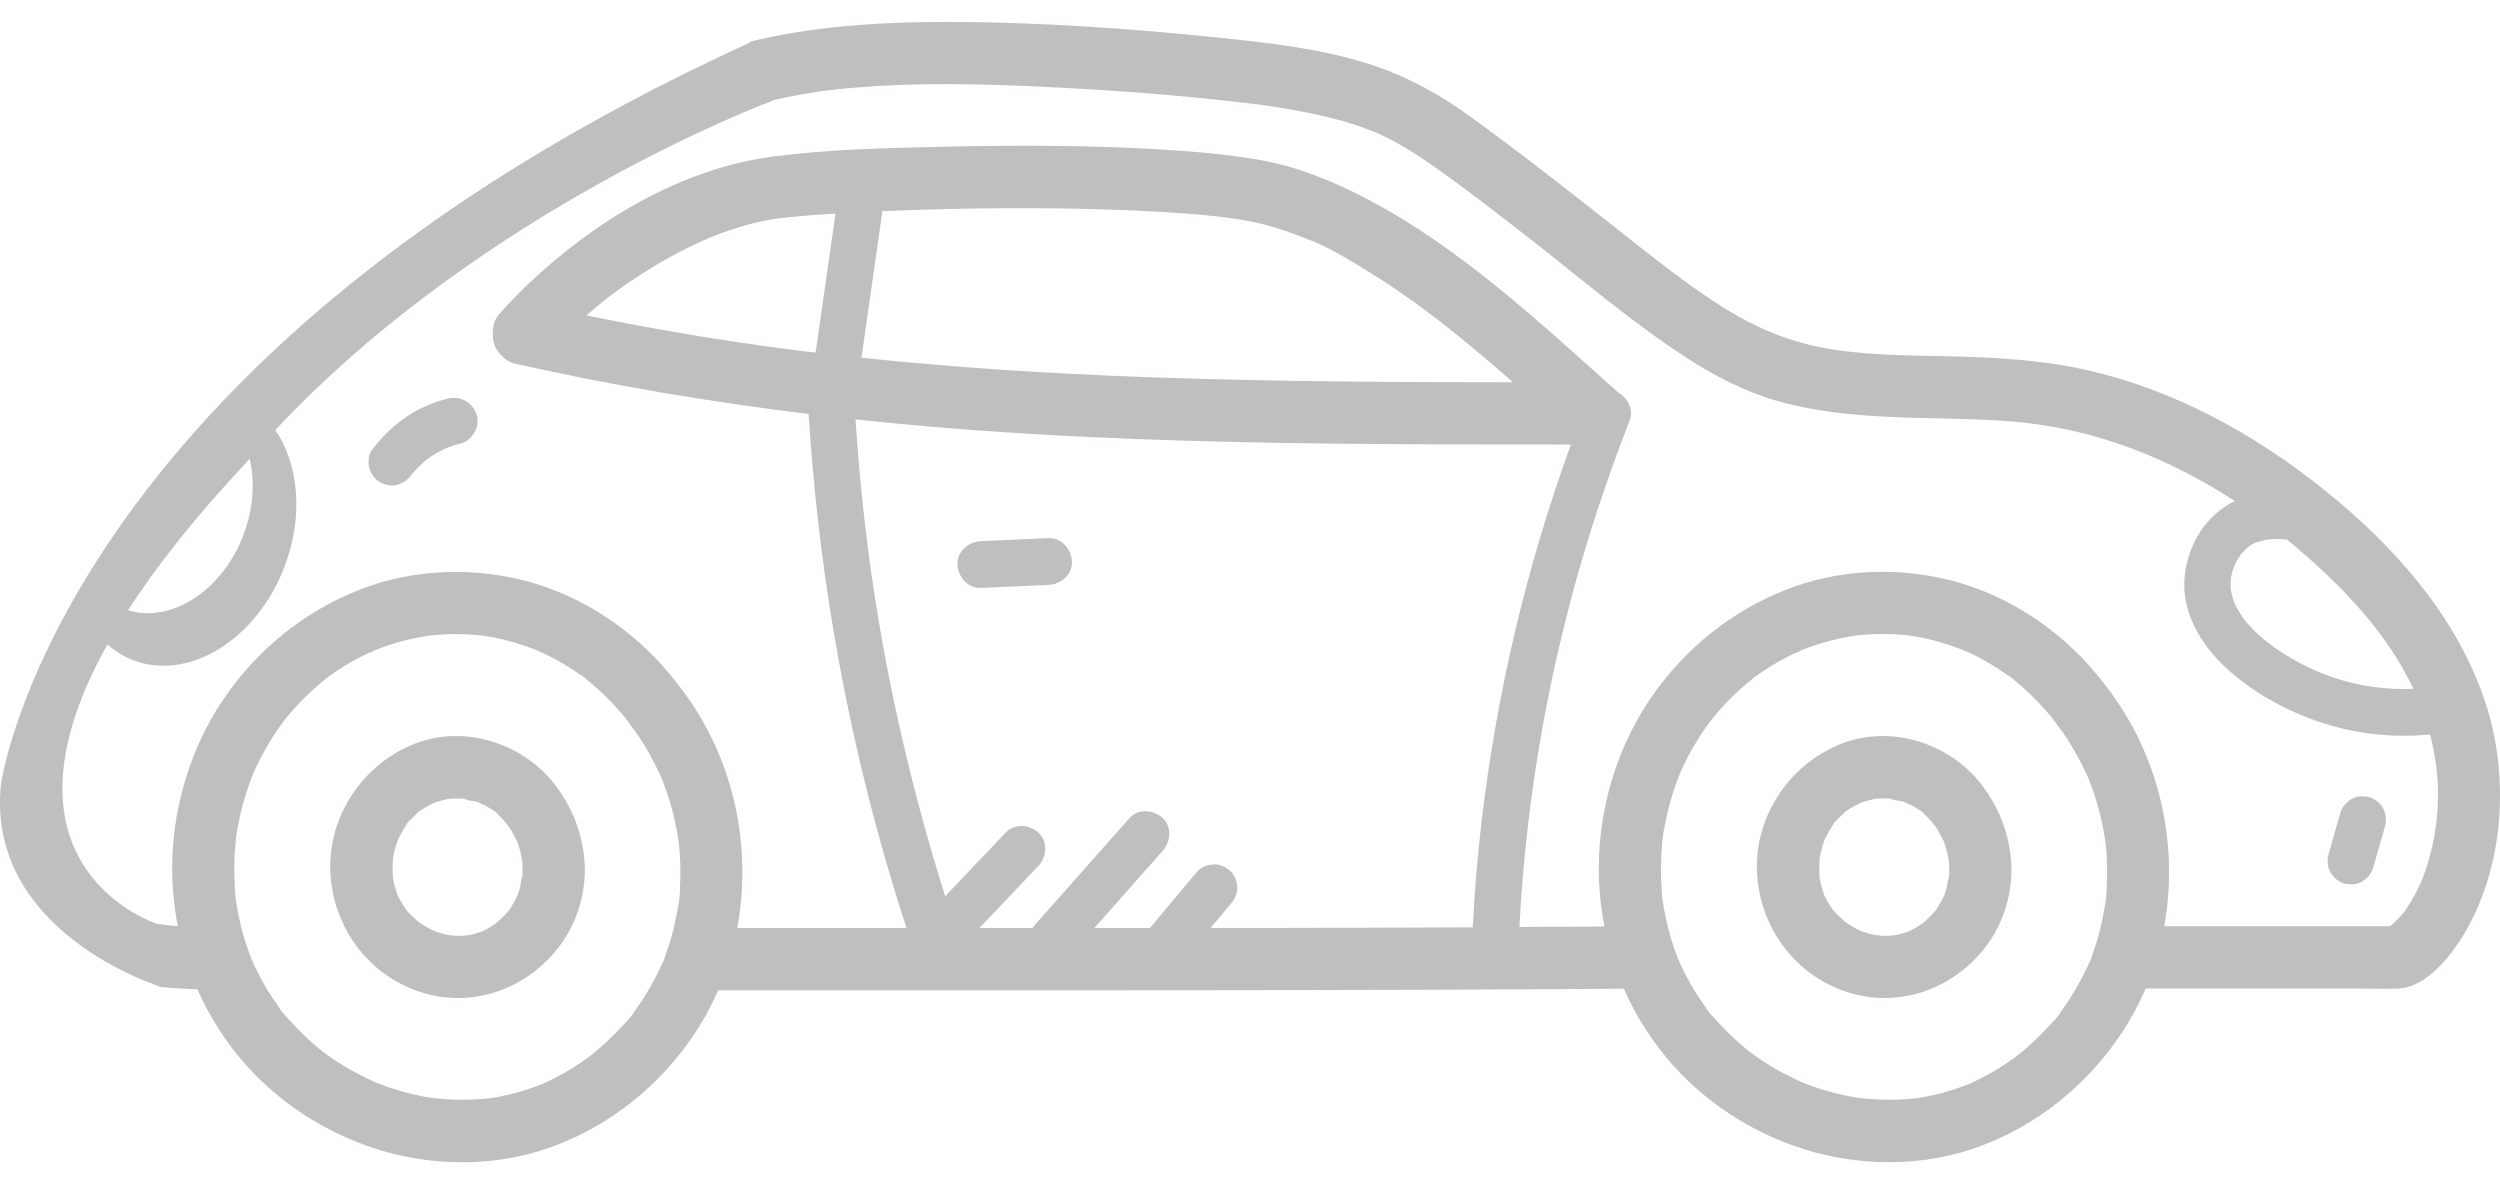 <svg width="57" height="27" viewBox="0 0 57 27" fill="none" xmlns="http://www.w3.org/2000/svg">
<path d="M10.215 9.087C9.889 9.166 9.568 9.304 9.287 9.49C8.965 9.703 8.708 9.959 8.475 10.266C8.397 10.368 8.389 10.559 8.421 10.677C8.455 10.8 8.55 10.934 8.665 10.995C8.788 11.06 8.937 11.093 9.075 11.049C9.117 11.031 9.16 11.014 9.202 10.995C9.249 10.967 9.29 10.931 9.325 10.891C9.449 10.732 9.59 10.592 9.746 10.465C9.879 10.37 10.021 10.287 10.17 10.219C10.276 10.178 10.385 10.141 10.497 10.114C10.767 10.049 10.954 9.726 10.868 9.459C10.777 9.178 10.504 9.016 10.215 9.087Z" fill="#C0BEBE"/>
<path d="M54.01 18.173C53.874 18.142 53.721 18.149 53.6 18.227C53.483 18.302 53.395 18.409 53.356 18.546C53.267 18.861 53.177 19.177 53.087 19.491C53.049 19.623 53.072 19.783 53.141 19.901C53.206 20.012 53.332 20.117 53.459 20.146C53.594 20.177 53.748 20.17 53.868 20.092C53.986 20.016 54.073 19.91 54.112 19.773C54.201 19.458 54.291 19.142 54.381 18.828C54.419 18.696 54.396 18.536 54.327 18.418C54.262 18.307 54.136 18.202 54.01 18.173Z" fill="#C0BEBE"/>
<path d="M15.48 19.203C15.478 19.184 15.471 19.149 15.471 19.131C15.471 19.13 15.471 19.127 15.471 19.125C15.458 19.155 15.479 19.226 15.482 19.203H15.48Z" fill="#C0BEBE"/>
<path d="M8.549 14.826C8.549 14.826 8.549 14.826 8.548 14.826C8.529 14.842 8.505 14.854 8.478 14.863C8.467 14.878 8.495 14.876 8.55 14.825L8.549 14.826Z" fill="#C0BEBE"/>
<path d="M11.117 25.049C11.139 25.046 11.171 25.039 11.191 25.039C11.191 25.039 11.194 25.039 11.195 25.039C11.123 25.023 11.086 25.047 11.119 25.049H11.117Z" fill="#C0BEBE"/>
<path d="M11.066 14.501C11.049 14.498 11.032 14.497 11.015 14.494C11.01 14.494 11.004 14.494 10.998 14.492C11.116 14.525 11.105 14.51 11.066 14.501Z" fill="#C0BEBE"/>
<path d="M11.593 18.833C11.593 18.833 11.592 18.83 11.591 18.828C11.578 18.817 11.563 18.801 11.551 18.784C11.545 18.786 11.556 18.808 11.593 18.833Z" fill="#C0BEBE"/>
<path d="M9.546 18.506C9.546 18.506 9.541 18.51 9.538 18.511C9.536 18.513 9.534 18.516 9.532 18.517C9.546 18.507 9.566 18.494 9.576 18.486C9.566 18.493 9.556 18.5 9.546 18.506Z" fill="#C0BEBE"/>
<path d="M11.614 20.743C11.633 20.717 11.644 20.68 11.614 20.743V20.743Z" fill="#C0BEBE"/>
<path d="M12.508 17.718C11.748 16.886 10.508 16.542 9.446 16.961C8.236 17.437 7.426 18.685 7.539 20.001C7.645 21.247 8.484 22.311 9.696 22.651C10.908 22.991 12.157 22.469 12.851 21.439C13.198 20.923 13.375 20.251 13.326 19.631C13.269 18.907 12.987 18.264 12.51 17.718H12.508ZM11.273 18.486C11.256 18.473 11.235 18.459 11.226 18.457C11.238 18.457 11.255 18.47 11.273 18.486ZM10.949 18.307C11.034 18.335 10.949 18.314 10.915 18.295C10.926 18.3 10.937 18.304 10.949 18.307ZM10.607 18.212C10.732 18.22 10.617 18.23 10.576 18.209C10.586 18.209 10.596 18.21 10.607 18.212ZM8.953 20.015C8.957 20.036 8.96 20.058 8.96 20.056C8.956 20.052 8.954 20.033 8.953 20.015ZM9.236 20.711C9.236 20.711 9.245 20.721 9.254 20.734C9.243 20.721 9.235 20.711 9.236 20.711ZM11.783 20.46C11.783 20.46 11.786 20.451 11.792 20.44C11.787 20.451 11.783 20.461 11.783 20.46ZM11.908 19.999C11.901 20.13 11.889 20.016 11.908 19.979C11.908 19.986 11.908 19.994 11.908 19.999ZM11.912 19.931C11.912 19.947 11.911 19.964 11.909 19.979C11.881 20.023 11.87 20.195 11.857 20.241C11.843 20.294 11.824 20.343 11.807 20.394C11.807 20.396 11.803 20.407 11.799 20.42C11.753 20.509 11.708 20.598 11.653 20.683C11.636 20.709 11.571 20.836 11.613 20.747C11.613 20.747 11.613 20.745 11.614 20.744C11.613 20.745 11.612 20.748 11.61 20.75C11.583 20.779 11.558 20.811 11.531 20.841C11.47 20.907 11.402 20.966 11.335 21.028C11.317 21.042 11.296 21.061 11.283 21.069C11.236 21.102 11.187 21.132 11.137 21.162C11.089 21.189 11.039 21.214 10.99 21.238C10.987 21.238 10.986 21.238 10.983 21.24C10.881 21.273 10.78 21.304 10.675 21.325C10.651 21.318 10.566 21.335 10.546 21.337C10.494 21.338 10.442 21.338 10.389 21.337C10.358 21.337 10.28 21.317 10.245 21.324C10.194 21.314 10.143 21.302 10.093 21.288C10.051 21.277 10.007 21.264 9.964 21.25C9.943 21.243 9.922 21.234 9.9 21.227C9.828 21.192 9.756 21.157 9.688 21.116C9.643 21.089 9.599 21.061 9.556 21.031C9.549 21.025 9.542 21.021 9.535 21.015C9.467 20.947 9.392 20.887 9.327 20.817C9.322 20.811 9.287 20.772 9.263 20.744C9.246 20.72 9.229 20.697 9.213 20.673C9.162 20.596 9.117 20.515 9.076 20.433C9.07 20.421 9.065 20.411 9.059 20.4C9.059 20.396 9.058 20.393 9.056 20.389C9.041 20.326 9.015 20.265 8.998 20.201C8.981 20.137 8.971 20.073 8.957 20.009C8.957 20.006 8.957 20.005 8.956 20.002C8.956 19.989 8.956 19.979 8.956 19.975C8.946 19.843 8.957 19.714 8.958 19.581C8.958 19.576 8.958 19.572 8.958 19.569C8.96 19.562 8.963 19.553 8.964 19.547C8.974 19.492 8.987 19.437 8.999 19.383C9.015 19.319 9.035 19.256 9.056 19.194C9.063 19.172 9.072 19.152 9.079 19.131C9.137 19.029 9.186 18.925 9.252 18.827C9.266 18.807 9.28 18.787 9.294 18.767C9.338 18.699 9.256 18.818 9.256 18.814C9.263 18.771 9.349 18.705 9.381 18.671C9.392 18.659 9.477 18.573 9.534 18.521C9.515 18.533 9.508 18.537 9.539 18.516C9.563 18.494 9.582 18.479 9.583 18.482C9.583 18.482 9.582 18.486 9.576 18.489C9.585 18.483 9.593 18.476 9.603 18.47C9.645 18.44 9.691 18.413 9.735 18.388C9.784 18.359 9.837 18.334 9.888 18.308C9.893 18.307 9.898 18.305 9.903 18.302C10.007 18.268 10.11 18.237 10.216 18.217C10.221 18.217 10.226 18.216 10.23 18.214C10.283 18.214 10.338 18.206 10.392 18.206C10.442 18.206 10.493 18.206 10.542 18.209C10.553 18.209 10.563 18.21 10.575 18.212C10.636 18.253 10.794 18.257 10.865 18.28C10.879 18.284 10.895 18.29 10.909 18.295C10.935 18.315 11.024 18.347 11.044 18.357C11.098 18.385 11.15 18.416 11.201 18.449C11.221 18.462 11.239 18.474 11.258 18.487C11.286 18.506 11.293 18.509 11.291 18.504C11.324 18.534 11.355 18.571 11.37 18.584C11.416 18.629 11.461 18.676 11.505 18.725C11.518 18.74 11.534 18.763 11.551 18.786C11.555 18.786 11.566 18.793 11.582 18.817C11.585 18.821 11.588 18.826 11.591 18.83C11.595 18.834 11.599 18.838 11.603 18.841C11.599 18.838 11.596 18.837 11.593 18.834C11.603 18.848 11.613 18.864 11.623 18.878C11.685 18.973 11.733 19.073 11.787 19.174C11.787 19.177 11.79 19.179 11.792 19.182C11.809 19.226 11.823 19.272 11.837 19.317C11.865 19.411 11.882 19.505 11.903 19.599C11.905 19.614 11.908 19.628 11.908 19.631C11.911 19.685 11.915 19.739 11.915 19.793C11.915 19.839 11.915 19.886 11.912 19.931Z" fill="#C0BEBE"/>
<path d="M56.63 15.906C55.963 13.994 54.568 12.436 53.014 11.186C51.41 9.895 49.561 8.879 47.543 8.429C46.52 8.201 45.473 8.149 44.429 8.123C43.452 8.1 42.459 8.106 41.497 7.916C40.61 7.739 39.846 7.378 39.094 6.885C38.41 6.435 37.811 5.963 37.194 5.477C35.986 4.522 34.776 3.567 33.53 2.663C32.855 2.174 32.144 1.775 31.354 1.506C30.188 1.111 28.933 0.976 27.714 0.851C25.725 0.648 23.717 0.507 21.716 0.5C20.255 0.495 18.774 0.573 17.343 0.893C17.258 0.911 17.173 0.934 17.09 0.955C17.091 0.961 17.094 0.966 17.095 0.972C1.331 8.166 0.022 17.88 0.022 17.88C-0.312 21.068 3.205 22.346 3.622 22.485C3.622 22.489 3.622 22.493 3.622 22.498C3.914 22.529 4.208 22.546 4.5 22.555C4.782 23.194 5.163 23.791 5.645 24.321C6.489 25.253 7.621 25.94 8.832 26.271C10.055 26.605 11.399 26.583 12.593 26.144C13.926 25.655 15.06 24.739 15.846 23.555C16.053 23.244 16.227 22.917 16.374 22.58C18.995 22.58 21.616 22.581 24.237 22.58C27.056 22.58 29.875 22.576 32.694 22.566C34.137 22.56 35.581 22.553 37.024 22.543C37.306 23.187 37.69 23.785 38.173 24.32C39.017 25.252 40.149 25.938 41.361 26.269C42.583 26.603 43.928 26.582 45.122 26.143C46.455 25.654 47.588 24.737 48.374 23.553C48.588 23.231 48.77 22.891 48.92 22.539C50.563 22.539 52.206 22.539 53.849 22.539C54.126 22.539 54.406 22.553 54.682 22.539C55.367 22.505 55.955 21.706 56.261 21.155C57.125 19.599 57.21 17.569 56.629 15.904L56.63 15.906ZM51.032 12.729C51.05 12.7 51.069 12.672 51.089 12.644C51.076 12.662 51.029 12.709 51.098 12.631C51.144 12.581 51.191 12.533 51.24 12.486C51.244 12.482 51.257 12.472 51.267 12.465C51.295 12.445 51.324 12.426 51.352 12.409C51.376 12.395 51.403 12.385 51.426 12.369C51.43 12.369 51.433 12.368 51.438 12.367C51.514 12.347 51.587 12.327 51.661 12.308C51.668 12.307 51.672 12.305 51.678 12.304C51.722 12.3 51.764 12.296 51.808 12.293C51.883 12.288 51.957 12.29 52.032 12.293C52.065 12.294 52.099 12.297 52.131 12.3C52.137 12.3 52.138 12.3 52.141 12.3C52.185 12.337 52.23 12.372 52.274 12.409C53.356 13.32 54.418 14.403 55.025 15.706C53.892 15.749 52.827 15.436 51.875 14.774C51.652 14.619 51.44 14.443 51.226 14.194C51.203 14.167 51.179 14.14 51.158 14.112C51.154 14.105 51.148 14.096 51.139 14.085C51.1 14.024 51.059 13.963 51.023 13.9C51.005 13.869 50.989 13.836 50.972 13.803C50.969 13.798 50.958 13.772 50.951 13.759C50.921 13.682 50.897 13.601 50.879 13.521C50.872 13.489 50.865 13.455 50.861 13.424C50.861 13.417 50.861 13.407 50.861 13.395C50.861 13.326 50.861 13.258 50.863 13.189C50.863 13.185 50.863 13.179 50.866 13.174C50.872 13.141 50.879 13.11 50.887 13.077C50.896 13.044 50.904 13.01 50.916 12.978C50.917 12.97 50.933 12.928 50.943 12.902C50.955 12.878 50.984 12.814 50.981 12.82C50.996 12.79 51.013 12.76 51.032 12.73V12.729ZM51.162 14.114C51.175 14.132 51.186 14.152 51.162 14.114V14.114ZM50.867 13.169C50.872 13.143 50.879 13.11 50.867 13.169V13.169ZM5.593 10.569C5.625 10.53 5.659 10.492 5.692 10.454C5.815 10.984 5.779 11.601 5.547 12.206C5.06 13.475 3.902 14.215 2.918 13.914C3.553 12.931 4.422 11.821 5.594 10.569H5.593ZM9.854 25.039C9.764 25.029 9.827 25.034 9.874 25.04C9.866 25.04 9.861 25.04 9.854 25.039ZM12.354 24.723C12.354 24.723 12.392 24.71 12.416 24.7C12.392 24.713 12.368 24.726 12.354 24.723ZM15.506 20.285C15.502 20.348 15.498 20.409 15.49 20.47C15.486 20.508 15.482 20.547 15.478 20.585C15.478 20.585 15.478 20.585 15.478 20.586C15.422 20.866 15.376 21.145 15.293 21.419C15.274 21.486 15.25 21.551 15.227 21.616C15.218 21.638 15.211 21.659 15.206 21.68C15.193 21.717 15.182 21.756 15.167 21.794C15.16 21.814 15.146 21.874 15.128 21.922C15.129 21.911 15.123 21.912 15.107 21.949C15.087 21.992 15.068 22.034 15.048 22.077C14.925 22.34 14.782 22.594 14.621 22.837C14.581 22.897 14.54 22.955 14.499 23.014C14.48 23.039 14.46 23.065 14.442 23.09C14.378 23.178 14.436 23.103 14.459 23.072C14.385 23.201 14.252 23.322 14.153 23.43C13.952 23.649 13.734 23.852 13.503 24.04C13.496 24.045 13.398 24.119 13.429 24.096C13.416 24.105 13.407 24.112 13.405 24.113C13.351 24.153 13.296 24.192 13.241 24.229C13.112 24.317 12.979 24.398 12.844 24.474C12.718 24.546 12.591 24.611 12.459 24.672C12.45 24.676 12.438 24.683 12.425 24.69C12.418 24.693 12.406 24.698 12.389 24.705C12.317 24.733 12.243 24.762 12.17 24.788C11.909 24.882 11.641 24.955 11.37 25.007C11.31 25.019 11.252 25.027 11.192 25.037C11.194 25.037 11.197 25.037 11.198 25.037C11.195 25.037 11.192 25.037 11.188 25.037C11.174 25.04 11.158 25.043 11.144 25.044C11.13 25.047 11.122 25.047 11.114 25.046C11.112 25.046 11.109 25.046 11.107 25.046C10.957 25.061 10.807 25.071 10.657 25.074C10.399 25.08 10.143 25.064 9.886 25.037C9.858 25.03 9.823 25.029 9.796 25.024C9.729 25.013 9.664 25.002 9.597 24.989C9.458 24.96 9.321 24.928 9.184 24.889C9.062 24.855 8.94 24.818 8.821 24.776C8.75 24.752 8.681 24.726 8.611 24.698C8.586 24.688 8.56 24.678 8.536 24.668C8.536 24.668 8.535 24.668 8.533 24.666C8.288 24.553 8.049 24.432 7.819 24.291C7.705 24.22 7.591 24.146 7.482 24.068C7.434 24.034 7.389 23.998 7.342 23.964C7.312 23.939 7.281 23.915 7.251 23.89C7.037 23.711 6.835 23.518 6.648 23.311C6.618 23.278 6.369 23.019 6.383 22.998C6.383 22.998 6.489 23.141 6.41 23.033C6.391 23.009 6.373 22.985 6.356 22.959C6.311 22.897 6.267 22.834 6.226 22.772C6.063 22.529 5.918 22.272 5.795 22.006C5.784 21.982 5.75 21.902 5.743 21.887C5.719 21.826 5.694 21.764 5.672 21.703C5.611 21.534 5.557 21.361 5.512 21.186C5.469 21.02 5.434 20.852 5.404 20.684C5.398 20.647 5.391 20.609 5.386 20.572C5.383 20.552 5.38 20.539 5.379 20.531C5.366 20.448 5.363 20.36 5.357 20.279C5.332 19.927 5.336 19.573 5.37 19.221C5.374 19.182 5.379 19.145 5.381 19.107C5.384 19.084 5.386 19.07 5.386 19.061C5.394 18.997 5.407 18.933 5.418 18.871C5.451 18.692 5.49 18.516 5.537 18.341C5.583 18.176 5.634 18.011 5.692 17.851C5.717 17.779 5.745 17.709 5.772 17.637C5.772 17.635 5.774 17.632 5.775 17.629C5.775 17.628 5.777 17.626 5.778 17.623C5.802 17.572 5.825 17.52 5.849 17.468C5.992 17.167 6.161 16.877 6.352 16.603C6.389 16.549 6.428 16.496 6.467 16.444C6.468 16.442 6.469 16.441 6.471 16.438C6.492 16.411 6.513 16.384 6.535 16.358C6.625 16.248 6.719 16.141 6.818 16.036C7.011 15.831 7.22 15.648 7.436 15.469C7.46 15.452 7.482 15.433 7.506 15.416C7.562 15.377 7.617 15.338 7.674 15.3C7.791 15.22 7.913 15.146 8.036 15.077C8.152 15.011 8.27 14.95 8.39 14.893C8.414 14.882 8.446 14.872 8.477 14.861C8.482 14.854 8.497 14.842 8.523 14.832C8.531 14.829 8.539 14.826 8.546 14.824C8.546 14.824 8.549 14.822 8.55 14.821C8.55 14.821 8.549 14.822 8.548 14.824C8.573 14.814 8.599 14.802 8.625 14.794C8.883 14.696 9.15 14.616 9.419 14.558C9.535 14.532 9.651 14.517 9.767 14.494C9.789 14.491 9.808 14.49 9.83 14.487C9.902 14.48 9.973 14.473 10.045 14.468C10.311 14.451 10.579 14.454 10.845 14.476C10.896 14.48 10.946 14.485 10.995 14.491C10.99 14.49 10.987 14.488 10.98 14.487C10.99 14.49 11.001 14.491 11.011 14.492C11.02 14.492 11.03 14.494 11.038 14.495C11.046 14.495 11.055 14.498 11.062 14.5C11.062 14.5 11.065 14.5 11.066 14.5C11.211 14.522 11.354 14.551 11.494 14.586C11.741 14.646 11.979 14.726 12.215 14.816C12.239 14.834 12.285 14.845 12.307 14.855C12.368 14.883 12.429 14.912 12.49 14.942C12.619 15.005 12.745 15.075 12.868 15.149C12.98 15.216 13.091 15.288 13.197 15.362C13.244 15.395 13.356 15.452 13.385 15.5C13.38 15.49 13.254 15.395 13.354 15.476C13.391 15.506 13.428 15.536 13.465 15.566C13.688 15.753 13.897 15.958 14.092 16.175C14.149 16.239 14.206 16.303 14.259 16.37C14.295 16.412 14.395 16.576 14.306 16.425C14.385 16.56 14.495 16.683 14.581 16.815C14.747 17.068 14.894 17.333 15.023 17.608C15.037 17.637 15.05 17.666 15.063 17.696C15.064 17.7 15.075 17.724 15.085 17.745C15.089 17.755 15.094 17.764 15.095 17.77C15.109 17.807 15.125 17.843 15.139 17.882C15.19 18.015 15.235 18.152 15.277 18.29C15.359 18.563 15.417 18.84 15.463 19.121C15.463 19.121 15.463 19.118 15.465 19.117C15.465 19.117 15.465 19.122 15.465 19.128C15.468 19.141 15.469 19.154 15.472 19.167C15.475 19.185 15.476 19.195 15.475 19.201C15.475 19.203 15.475 19.209 15.476 19.211C15.483 19.28 15.49 19.35 15.496 19.421C15.507 19.569 15.513 19.716 15.513 19.864C15.513 20.004 15.509 20.144 15.5 20.284L15.506 20.285ZM12.235 14.824C12.235 14.824 12.248 14.828 12.255 14.831C12.341 14.865 12.276 14.841 12.235 14.824ZM33.579 21.143C32.046 21.149 30.514 21.155 28.979 21.157C28.52 21.157 28.06 21.157 27.601 21.157C27.753 20.977 27.903 20.798 28.054 20.617C28.146 20.507 28.21 20.39 28.21 20.241C28.21 20.11 28.152 19.954 28.054 19.864C27.954 19.77 27.821 19.702 27.679 19.708C27.546 19.714 27.393 19.758 27.304 19.864C26.945 20.292 26.585 20.72 26.227 21.148C26.224 21.152 26.221 21.155 26.218 21.159C25.796 21.159 25.373 21.159 24.951 21.159L26.507 19.402C26.692 19.194 26.727 18.851 26.507 18.649C26.306 18.463 25.953 18.426 25.757 18.649C25.038 19.459 24.32 20.271 23.602 21.081C23.579 21.105 23.561 21.132 23.542 21.16C23.139 21.16 22.734 21.16 22.33 21.16C22.33 21.16 22.331 21.159 22.333 21.157C22.782 20.684 23.231 20.212 23.678 19.739C23.87 19.538 23.894 19.184 23.678 18.986C23.47 18.794 23.132 18.77 22.928 18.986C22.479 19.459 22.029 19.931 21.58 20.404C21.569 20.416 21.562 20.428 21.552 20.441C20.685 17.696 20.063 14.849 19.729 12.017C19.633 11.201 19.559 10.381 19.506 9.561C20.063 9.621 20.621 9.678 21.18 9.725C24.317 9.995 27.468 10.084 30.616 10.117C32.349 10.135 34.084 10.135 35.817 10.135C34.807 12.909 34.126 15.794 33.78 18.729C33.685 19.53 33.62 20.335 33.578 21.14L33.579 21.143ZM27.957 4.96C27.978 4.963 27.999 4.965 28.02 4.968C28.091 4.977 28.073 4.975 28.03 4.968C28.04 4.97 28.052 4.971 28.061 4.973C28.132 4.982 28.204 4.994 28.275 5.005C28.4 5.027 28.523 5.049 28.646 5.076C28.808 5.112 28.967 5.156 29.124 5.204C29.246 5.243 29.368 5.284 29.488 5.328C29.549 5.351 29.61 5.373 29.669 5.397C29.718 5.416 29.904 5.486 29.76 5.433C30.271 5.618 30.764 5.923 31.226 6.207C31.728 6.516 32.209 6.855 32.678 7.211C32.724 7.245 32.77 7.28 32.816 7.316C32.801 7.306 32.875 7.361 32.902 7.383C33.024 7.478 33.144 7.575 33.265 7.673C33.496 7.86 33.725 8.051 33.952 8.244C34.135 8.399 34.316 8.557 34.496 8.716C31.81 8.714 29.124 8.701 26.439 8.609C24.887 8.557 23.334 8.476 21.784 8.353C21.069 8.296 20.355 8.231 19.641 8.156C19.8 7.042 19.96 5.928 20.119 4.813C20.402 4.802 20.685 4.791 20.97 4.782C22.613 4.734 24.261 4.729 25.902 4.802C26.605 4.833 27.308 4.877 28.006 4.965C28.008 4.965 28.009 4.965 28.01 4.965C27.993 4.963 27.974 4.96 27.957 4.958V4.96ZM42.382 25.039C42.293 25.029 42.355 25.034 42.402 25.04C42.395 25.04 42.389 25.04 42.382 25.039ZM44.882 24.723C44.882 24.723 44.921 24.71 44.945 24.7C44.921 24.713 44.897 24.726 44.882 24.723ZM48.034 20.285C48.03 20.348 48.026 20.409 48.019 20.47C48.014 20.508 48.01 20.547 48.006 20.585C48.006 20.585 48.006 20.585 48.006 20.586C47.951 20.866 47.904 21.145 47.822 21.419C47.784 21.546 47.742 21.671 47.696 21.794C47.689 21.814 47.675 21.874 47.656 21.922C47.657 21.911 47.652 21.912 47.635 21.949C47.615 21.992 47.597 22.034 47.577 22.077C47.453 22.34 47.31 22.594 47.149 22.837C47.109 22.897 47.068 22.955 47.027 23.014C47.009 23.039 46.989 23.065 46.97 23.09C46.907 23.178 46.965 23.103 46.987 23.072C46.914 23.201 46.781 23.322 46.681 23.43C46.48 23.649 46.262 23.852 46.031 24.04C46.024 24.045 45.925 24.119 45.958 24.096C45.945 24.105 45.935 24.112 45.934 24.113C45.88 24.153 45.824 24.192 45.769 24.229C45.64 24.317 45.507 24.398 45.373 24.474C45.246 24.546 45.119 24.611 44.987 24.672C44.979 24.676 44.966 24.683 44.953 24.69C44.946 24.693 44.935 24.698 44.918 24.705C44.846 24.733 44.772 24.762 44.698 24.788C44.438 24.882 44.17 24.955 43.898 25.007C43.838 25.019 43.78 25.027 43.721 25.037C43.722 25.037 43.725 25.037 43.726 25.037C43.724 25.037 43.721 25.037 43.717 25.037C43.702 25.04 43.687 25.043 43.672 25.044C43.658 25.047 43.65 25.047 43.643 25.046C43.64 25.046 43.637 25.046 43.636 25.046C43.486 25.061 43.335 25.071 43.185 25.074C42.927 25.08 42.671 25.064 42.415 25.037C42.386 25.03 42.351 25.029 42.324 25.024C42.257 25.013 42.192 25.002 42.126 24.989C41.987 24.96 41.849 24.928 41.712 24.889C41.59 24.855 41.468 24.818 41.349 24.776C41.279 24.752 41.209 24.726 41.14 24.698C41.114 24.688 41.089 24.678 41.065 24.668C41.065 24.668 41.063 24.668 41.062 24.666C40.817 24.553 40.577 24.432 40.348 24.291C40.233 24.22 40.12 24.146 40.011 24.068C39.962 24.034 39.917 23.998 39.87 23.964C39.841 23.939 39.809 23.915 39.78 23.89C39.566 23.711 39.363 23.518 39.176 23.311C39.147 23.278 38.897 23.019 38.911 22.998C38.911 22.998 39.017 23.141 38.938 23.033C38.92 23.009 38.901 22.985 38.884 22.959C38.839 22.897 38.795 22.834 38.754 22.772C38.591 22.529 38.447 22.272 38.323 22.006C38.312 21.982 38.278 21.902 38.271 21.887C38.247 21.826 38.223 21.764 38.2 21.703C38.139 21.534 38.085 21.361 38.04 21.186C37.998 21.02 37.962 20.852 37.932 20.684C37.927 20.647 37.92 20.609 37.914 20.572C37.911 20.552 37.908 20.539 37.907 20.531C37.894 20.448 37.891 20.36 37.886 20.279C37.86 19.927 37.864 19.573 37.898 19.221C37.903 19.182 37.907 19.145 37.91 19.107C37.913 19.084 37.914 19.071 37.914 19.061C37.922 18.997 37.935 18.932 37.947 18.871C37.979 18.692 38.019 18.516 38.066 18.341C38.111 18.176 38.162 18.011 38.22 17.851C38.245 17.779 38.274 17.709 38.301 17.637C38.301 17.635 38.302 17.632 38.304 17.629C38.304 17.628 38.305 17.626 38.306 17.623C38.331 17.572 38.353 17.52 38.377 17.468C38.52 17.167 38.689 16.877 38.88 16.603C38.917 16.549 38.957 16.496 38.995 16.444C38.996 16.442 38.998 16.441 38.999 16.438C39.02 16.411 39.042 16.384 39.063 16.358C39.154 16.248 39.247 16.141 39.346 16.036C39.539 15.831 39.748 15.648 39.964 15.469C39.988 15.452 40.011 15.433 40.035 15.416C40.09 15.377 40.145 15.338 40.202 15.3C40.319 15.22 40.441 15.146 40.565 15.077C40.681 15.011 40.798 14.95 40.919 14.893C40.943 14.882 40.974 14.872 41.005 14.861C41.011 14.854 41.025 14.842 41.052 14.832C41.059 14.829 41.067 14.826 41.075 14.824C41.056 14.839 41.032 14.851 41.005 14.861C40.994 14.875 41.022 14.873 41.077 14.822C41.077 14.822 41.077 14.822 41.076 14.822C41.076 14.822 41.079 14.821 41.08 14.819C41.08 14.819 41.079 14.821 41.077 14.822C41.103 14.812 41.128 14.801 41.155 14.792C41.413 14.694 41.679 14.615 41.949 14.556C42.065 14.531 42.181 14.515 42.297 14.492C42.318 14.49 42.338 14.488 42.359 14.485C42.432 14.478 42.502 14.471 42.575 14.467C42.841 14.45 43.109 14.453 43.375 14.474C43.426 14.478 43.476 14.484 43.525 14.49C43.52 14.488 43.517 14.487 43.51 14.485C43.52 14.488 43.531 14.49 43.541 14.491C43.549 14.491 43.559 14.492 43.568 14.494C43.576 14.494 43.585 14.497 43.592 14.498C43.592 14.498 43.595 14.498 43.596 14.498C43.74 14.521 43.882 14.549 44.024 14.585C44.27 14.645 44.508 14.724 44.745 14.815C44.769 14.832 44.814 14.844 44.837 14.854C44.898 14.882 44.959 14.91 45.02 14.94C45.149 15.004 45.275 15.074 45.398 15.148C45.51 15.214 45.62 15.287 45.727 15.361C45.773 15.393 45.885 15.45 45.915 15.499C45.909 15.489 45.783 15.393 45.884 15.475C45.921 15.504 45.958 15.534 45.994 15.564C46.218 15.752 46.426 15.956 46.622 16.174C46.679 16.238 46.735 16.302 46.789 16.368C46.825 16.411 46.925 16.575 46.836 16.424C46.915 16.559 47.024 16.681 47.111 16.813C47.276 17.066 47.424 17.332 47.553 17.606C47.567 17.636 47.58 17.664 47.592 17.694C47.594 17.698 47.605 17.723 47.615 17.745C47.619 17.755 47.622 17.764 47.625 17.77C47.639 17.807 47.655 17.843 47.669 17.882C47.72 18.015 47.765 18.152 47.806 18.29C47.888 18.563 47.947 18.84 47.993 19.121C47.993 19.121 47.993 19.118 47.995 19.117C47.995 19.117 47.995 19.122 47.995 19.128C47.998 19.141 47.999 19.154 48.002 19.167C48.005 19.186 48.006 19.195 48.005 19.201C48.005 19.203 48.005 19.209 48.006 19.211C48.013 19.28 48.02 19.35 48.026 19.421C48.037 19.569 48.043 19.716 48.043 19.864C48.043 20.004 48.039 20.144 48.03 20.284L48.034 20.285ZM44.763 14.824C44.763 14.824 44.776 14.828 44.783 14.831C44.87 14.865 44.804 14.841 44.763 14.824ZM55.232 20.033C55.17 20.203 54.991 20.544 54.83 20.772C54.814 20.795 54.807 20.806 54.803 20.811C54.8 20.814 54.79 20.822 54.769 20.846C54.724 20.898 54.678 20.947 54.63 20.995C54.588 21.038 54.541 21.078 54.495 21.118H49.345C49.659 19.38 49.295 17.521 48.298 16.034C48.095 15.732 47.87 15.443 47.628 15.17C46.761 14.208 45.605 13.489 44.34 13.199C43.146 12.925 41.861 12.995 40.718 13.447C39.451 13.947 38.4 14.802 37.631 15.926C36.758 17.203 36.344 18.826 36.476 20.366C36.497 20.622 36.534 20.875 36.582 21.125C35.935 21.129 35.289 21.132 34.642 21.135C34.802 18.075 35.346 15.068 36.262 12.128C36.531 11.264 36.833 10.41 37.163 9.566C37.252 9.338 37.101 9.054 36.888 8.946C36.88 8.937 36.874 8.929 36.866 8.922C35.095 7.341 33.313 5.67 31.201 4.553C30.404 4.133 29.556 3.786 28.666 3.637C27.964 3.519 27.253 3.456 26.543 3.412C24.87 3.31 23.19 3.307 21.514 3.345C20.228 3.374 18.926 3.401 17.648 3.566C15.523 3.838 13.534 5.049 12.004 6.514C11.807 6.703 11.617 6.901 11.435 7.104C11.432 7.107 11.43 7.11 11.429 7.113C11.345 7.194 11.28 7.295 11.253 7.418C11.241 7.472 11.236 7.528 11.236 7.583C11.225 7.752 11.272 7.921 11.389 8.056C11.401 8.072 11.415 8.086 11.428 8.102C11.43 8.105 11.432 8.107 11.436 8.11C11.438 8.11 11.439 8.113 11.44 8.113C11.521 8.198 11.623 8.264 11.748 8.292C13.956 8.79 16.19 9.163 18.437 9.438C18.641 12.713 19.181 15.97 20.058 19.132C20.246 19.813 20.45 20.488 20.669 21.159C20.637 21.159 20.604 21.159 20.57 21.159C19.317 21.159 18.063 21.159 16.809 21.159C17.137 19.408 16.775 17.534 15.771 16.037C15.568 15.735 15.343 15.446 15.101 15.173C14.234 14.211 13.078 13.492 11.813 13.202C10.619 12.928 9.334 12.998 8.191 13.449C6.924 13.95 5.873 14.805 5.104 15.929C4.231 17.205 3.817 18.828 3.949 20.369C3.97 20.62 4.006 20.869 4.054 21.115C3.887 21.104 3.724 21.085 3.56 21.061V21.055C3.56 21.055 -0.388 19.779 2.449 14.693C2.619 14.844 2.812 14.967 3.027 15.05C4.298 15.54 5.846 14.591 6.484 12.929C6.926 11.778 6.812 10.59 6.278 9.804C11.039 4.724 17.611 2.298 17.611 2.298L17.608 2.288C17.62 2.285 17.632 2.282 17.645 2.28C17.88 2.226 18.118 2.179 18.356 2.137C18.484 2.116 18.61 2.096 18.737 2.078C18.747 2.076 18.754 2.075 18.761 2.073C18.768 2.073 18.778 2.072 18.793 2.071C18.866 2.062 18.938 2.052 19.012 2.045C20.415 1.889 21.833 1.899 23.241 1.956C24.895 2.022 26.554 2.136 28.199 2.324C28.349 2.341 28.498 2.359 28.648 2.378C28.666 2.38 28.679 2.382 28.688 2.382C28.695 2.382 28.706 2.385 28.72 2.386C28.792 2.396 28.866 2.406 28.938 2.417C29.193 2.456 29.448 2.497 29.702 2.547C30.107 2.625 30.509 2.72 30.902 2.848C31.059 2.899 31.212 2.963 31.366 3.018C31.4 3.034 31.436 3.05 31.47 3.065C31.541 3.098 31.611 3.134 31.681 3.169C31.963 3.314 32.232 3.48 32.494 3.659C33.296 4.207 34.068 4.811 34.833 5.406C36.024 6.331 37.175 7.326 38.441 8.15C39.09 8.572 39.777 8.927 40.523 9.142C41.348 9.379 42.215 9.463 43.069 9.504C43.928 9.546 44.789 9.536 45.647 9.593C46.458 9.645 47.247 9.786 48.024 10.027C49.059 10.349 50.044 10.83 50.954 11.424C50.3 11.74 49.886 12.409 49.811 13.135C49.727 13.941 50.176 14.697 50.75 15.224C51.351 15.777 52.084 16.184 52.852 16.449C53.665 16.731 54.549 16.833 55.405 16.744C55.69 17.834 55.644 18.935 55.235 20.033H55.232ZM16.093 5.454C16.163 5.426 16.233 5.397 16.303 5.37C16.733 5.206 17.179 5.069 17.634 4.994C17.662 4.99 17.692 4.985 17.722 4.981C17.829 4.968 17.937 4.957 18.045 4.946C18.312 4.92 18.581 4.899 18.851 4.882C18.917 4.877 18.982 4.874 19.049 4.87C18.897 5.926 18.747 6.983 18.596 8.039C18.522 8.031 18.447 8.022 18.373 8.014C18.182 7.99 17.991 7.965 17.799 7.941C17.764 7.937 17.655 7.921 17.635 7.918C17.542 7.906 17.447 7.893 17.353 7.879C16.019 7.691 14.69 7.461 13.371 7.191C13.46 7.113 13.551 7.035 13.643 6.959C13.688 6.921 13.735 6.884 13.78 6.847C13.803 6.83 13.825 6.811 13.847 6.794C13.967 6.706 14.086 6.615 14.208 6.53C14.445 6.364 14.687 6.206 14.934 6.058C15.179 5.912 15.43 5.774 15.684 5.648C15.798 5.592 15.911 5.538 16.026 5.487C16.076 5.464 16.224 5.405 16.094 5.456L16.093 5.454Z" fill="#C0BEBE"/>
<path d="M48.009 19.203C48.006 19.184 47.999 19.149 47.999 19.131C47.999 19.13 47.999 19.127 47.999 19.125C47.986 19.155 48.007 19.226 48.01 19.203H48.009Z" fill="#C0BEBE"/>
<path d="M43.646 25.049C43.667 25.046 43.7 25.039 43.719 25.039C43.719 25.039 43.722 25.039 43.724 25.039C43.651 25.023 43.614 25.047 43.647 25.049H43.646Z" fill="#C0BEBE"/>
<path d="M43.595 14.501C43.578 14.498 43.561 14.497 43.544 14.494C43.538 14.494 43.532 14.494 43.527 14.492C43.644 14.525 43.633 14.51 43.595 14.501Z" fill="#C0BEBE"/>
<path d="M44.143 20.743C44.161 20.717 44.173 20.68 44.143 20.743V20.743Z" fill="#C0BEBE"/>
<path d="M42.075 18.506C42.075 18.506 42.069 18.51 42.066 18.511C42.065 18.513 42.062 18.516 42.06 18.517C42.075 18.507 42.094 18.494 42.104 18.486C42.094 18.493 42.084 18.5 42.075 18.506Z" fill="#C0BEBE"/>
<path d="M44.122 18.833C44.122 18.833 44.12 18.83 44.119 18.828C44.106 18.817 44.092 18.801 44.079 18.784C44.073 18.786 44.085 18.808 44.122 18.833Z" fill="#C0BEBE"/>
<path d="M45.037 17.718C44.276 16.886 43.036 16.542 41.974 16.961C40.764 17.437 39.954 18.685 40.067 20.001C40.173 21.247 41.012 22.311 42.223 22.651C43.435 22.991 44.684 22.469 45.378 21.439C45.725 20.923 45.902 20.251 45.853 19.631C45.796 18.907 45.514 18.264 45.037 17.718ZM43.801 18.486C43.785 18.473 43.763 18.459 43.755 18.457C43.766 18.457 43.783 18.47 43.801 18.486ZM43.477 18.307C43.562 18.335 43.477 18.314 43.443 18.295C43.454 18.3 43.466 18.304 43.477 18.307ZM43.136 18.212C43.26 18.22 43.146 18.23 43.105 18.209C43.114 18.209 43.124 18.21 43.136 18.212ZM41.481 20.015C41.485 20.036 41.488 20.058 41.488 20.056C41.484 20.052 41.483 20.033 41.481 20.015ZM41.764 20.711C41.764 20.711 41.773 20.721 41.783 20.734C41.772 20.721 41.763 20.711 41.764 20.711ZM44.311 20.46C44.311 20.46 44.314 20.451 44.32 20.438C44.316 20.45 44.311 20.46 44.311 20.46ZM44.436 19.999C44.429 20.13 44.418 20.016 44.436 19.979C44.436 19.986 44.436 19.994 44.436 19.999ZM44.44 19.931C44.44 19.947 44.439 19.964 44.438 19.979C44.409 20.023 44.398 20.195 44.385 20.241C44.371 20.294 44.352 20.343 44.336 20.394C44.336 20.396 44.331 20.407 44.327 20.42C44.282 20.509 44.236 20.598 44.181 20.683C44.164 20.709 44.099 20.836 44.141 20.747C44.141 20.747 44.141 20.745 44.143 20.744C44.141 20.745 44.14 20.748 44.139 20.75C44.112 20.779 44.086 20.811 44.059 20.841C43.998 20.907 43.929 20.966 43.864 21.028C43.845 21.042 43.824 21.061 43.811 21.069C43.765 21.102 43.715 21.132 43.666 21.162C43.617 21.189 43.568 21.214 43.518 21.238C43.515 21.238 43.514 21.238 43.511 21.24C43.409 21.273 43.309 21.304 43.204 21.325C43.18 21.318 43.095 21.335 43.075 21.337C43.022 21.338 42.97 21.338 42.917 21.337C42.886 21.337 42.808 21.317 42.773 21.324C42.722 21.314 42.671 21.302 42.621 21.288C42.579 21.277 42.535 21.264 42.492 21.25C42.471 21.243 42.45 21.234 42.429 21.227C42.356 21.192 42.284 21.157 42.216 21.115C42.171 21.088 42.127 21.059 42.084 21.03C42.077 21.024 42.07 21.02 42.063 21.014C41.995 20.946 41.92 20.886 41.855 20.815C41.851 20.809 41.815 20.771 41.791 20.743C41.774 20.718 41.757 20.696 41.742 20.672C41.691 20.595 41.645 20.514 41.604 20.431C41.599 20.42 41.593 20.41 41.587 20.399C41.587 20.394 41.586 20.392 41.584 20.387C41.569 20.325 41.543 20.264 41.526 20.2C41.509 20.136 41.499 20.072 41.485 20.008C41.485 20.005 41.485 20.004 41.484 20.001C41.484 19.988 41.484 19.978 41.484 19.974C41.474 19.842 41.485 19.712 41.487 19.58C41.487 19.574 41.487 19.57 41.487 19.567C41.488 19.56 41.491 19.552 41.492 19.546C41.502 19.491 41.515 19.435 41.528 19.381C41.543 19.317 41.563 19.255 41.584 19.192C41.592 19.171 41.6 19.151 41.607 19.13C41.665 19.027 41.715 18.924 41.78 18.826C41.794 18.806 41.808 18.786 41.822 18.766C41.866 18.698 41.784 18.817 41.784 18.813C41.791 18.77 41.878 18.703 41.909 18.669C41.92 18.658 42.005 18.571 42.06 18.52C42.042 18.531 42.035 18.536 42.066 18.514C42.09 18.493 42.109 18.477 42.11 18.48C42.11 18.48 42.109 18.484 42.103 18.487C42.111 18.482 42.12 18.474 42.13 18.469C42.172 18.439 42.218 18.412 42.263 18.386C42.313 18.358 42.365 18.332 42.416 18.307C42.422 18.305 42.426 18.304 42.432 18.301C42.535 18.267 42.638 18.236 42.745 18.216C42.749 18.216 42.755 18.214 42.759 18.213C42.811 18.213 42.867 18.204 42.92 18.204C42.97 18.204 43.021 18.204 43.071 18.207C43.082 18.207 43.092 18.209 43.103 18.21C43.164 18.251 43.323 18.256 43.394 18.278C43.408 18.283 43.423 18.288 43.437 18.294C43.463 18.314 43.552 18.345 43.572 18.355C43.626 18.384 43.678 18.415 43.728 18.448C43.748 18.46 43.766 18.473 43.785 18.486C43.813 18.504 43.82 18.507 43.819 18.503C43.851 18.533 43.882 18.57 43.896 18.582C43.943 18.628 43.988 18.675 44.032 18.723C44.045 18.739 44.061 18.762 44.078 18.784C44.082 18.784 44.093 18.791 44.109 18.816C44.112 18.82 44.114 18.824 44.117 18.828C44.122 18.833 44.126 18.837 44.13 18.84C44.126 18.837 44.123 18.835 44.12 18.833C44.13 18.847 44.14 18.862 44.15 18.877C44.212 18.972 44.26 19.071 44.314 19.172C44.314 19.175 44.317 19.178 44.319 19.181C44.336 19.225 44.35 19.27 44.364 19.316C44.392 19.41 44.409 19.503 44.43 19.597C44.432 19.613 44.435 19.627 44.435 19.63C44.438 19.684 44.442 19.738 44.442 19.792C44.442 19.837 44.442 19.884 44.439 19.93L44.44 19.931Z" fill="#C0BEBE"/>
<path d="M23.909 12.27C23.394 12.293 22.877 12.315 22.361 12.338C22.083 12.351 21.817 12.574 21.83 12.871C21.843 13.15 22.064 13.417 22.361 13.404C22.877 13.381 23.394 13.358 23.909 13.336C24.187 13.323 24.453 13.1 24.441 12.803C24.428 12.524 24.207 12.257 23.909 12.27Z" fill="#C0BEBE"/>
<path d="M28.03 4.97C28.03 4.97 28.023 4.97 28.02 4.97C28.017 4.97 28.015 4.97 28.012 4.97C28.019 4.97 28.025 4.971 28.03 4.973V4.97Z" fill="#C0BEBE"/>
</svg>
